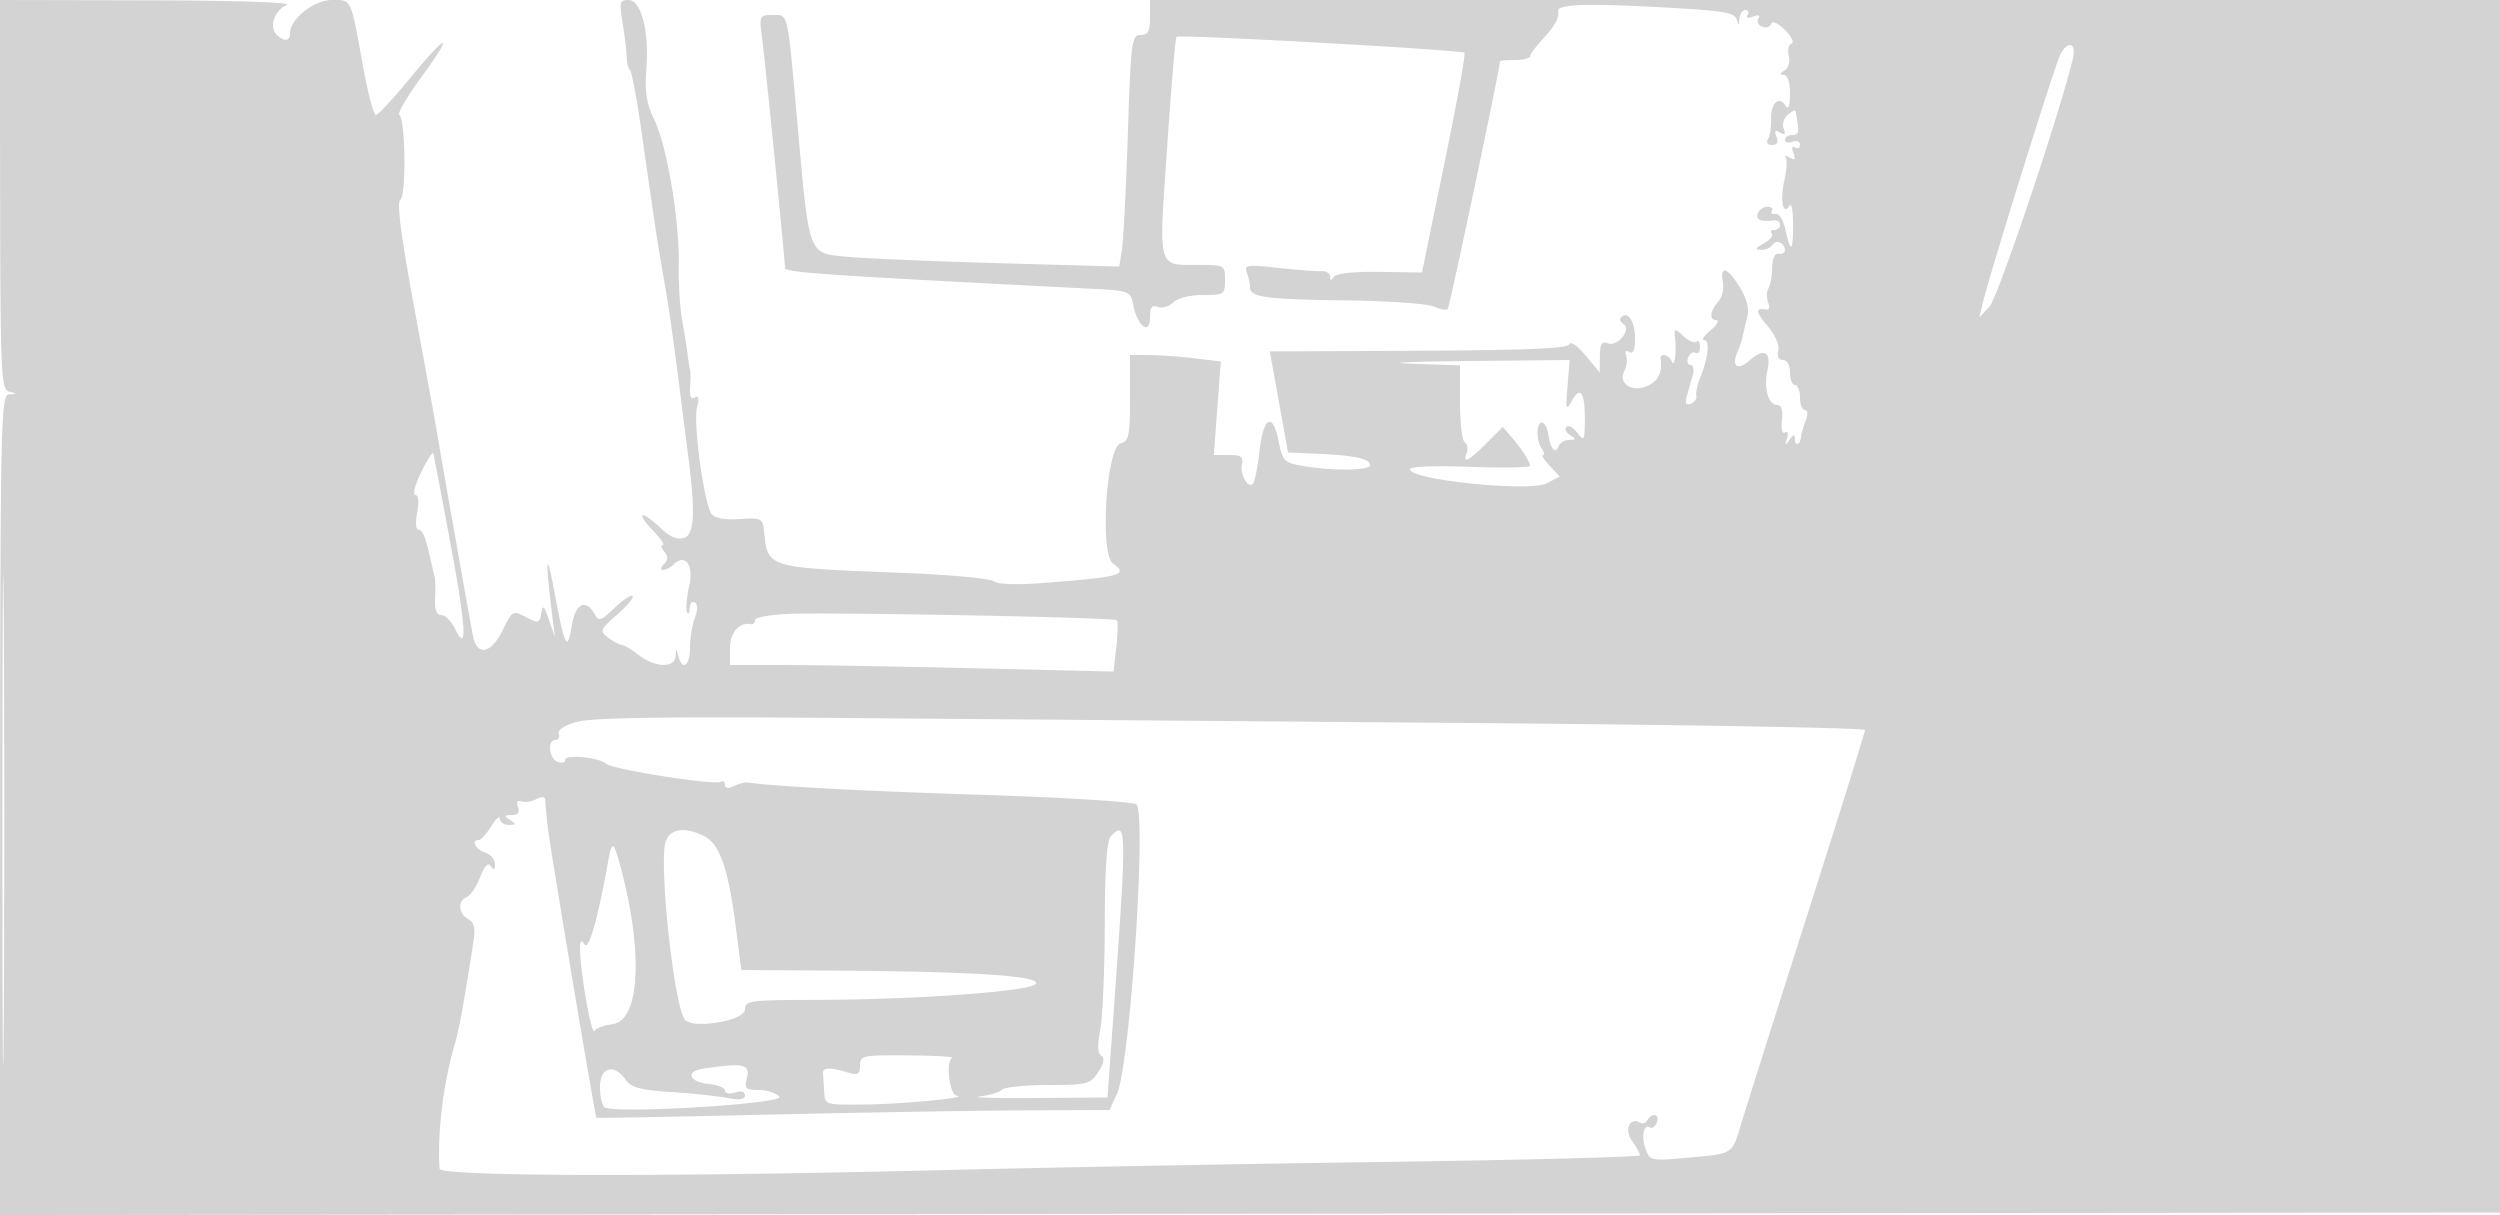 <svg xmlns="http://www.w3.org/2000/svg" width="500" height="243"><path d="M.023 38.935c.057 35.838.198 38.97 1.77 39.384 1.601.421 1.601.456-.01.565-1.607.109-1.72 5.352-1.766 82.118l-.048 82.002 250.265-.252L500.5 242.5l.226-121.25L500.951 0H230v3.5c0 2.766-.397 3.5-1.891 3.5-1.769 0-1.932 1.274-2.535 19.75-.354 10.863-.887 21.282-1.183 23.155l-.54 3.404-24.175-.674c-13.297-.37-26.988-.952-30.425-1.292-7.681-.761-7.367.1-9.784-26.843-2.034-22.671-1.76-21.5-5.029-21.5-2.552 0-2.608.133-2.008 4.75.677 5.213 4.554 44.113 4.564 45.8.005.955 6.869 1.427 60.796 4.177 8.223.419 8.294.445 8.87 3.325.844 4.22 3.34 6.061 3.34 2.463 0-2.072.379-2.584 1.574-2.125.866.332 2.248-.069 3.072-.893.878-.879 3.326-1.497 5.925-1.497 4.254 0 4.429-.118 4.429-3 0-2.95-.087-3-5.25-3.015-8.353-.025-8.009 1.246-6.333-23.428.814-11.983 1.66-21.967 1.881-22.188.524-.525 57.008 2.604 57.595 3.19.247.247-1.565 10.235-4.027 22.195L284.389 54.5l-8.444-.122c-5.27-.077-8.721.299-9.18 1-.53.81-.739.792-.75-.066-.008-.653-.803-1.14-1.765-1.081-.962.058-4.852-.237-8.643-.657-6.217-.689-6.831-.599-6.25.913.353.922.643 2.266.643 2.986 0 1.983 3.133 2.403 19.5 2.614 8.25.107 16.014.654 17.254 1.216 1.24.562 2.495.782 2.788.488.39-.389 10.408-47.879 10.452-49.541.003-.137 1.356-.25 3.006-.25 1.65 0 3.002-.338 3.005-.75.002-.412 1.393-2.232 3.09-4.043 1.753-1.87 2.845-3.922 2.527-4.75-.648-1.688 5.281-1.886 24.084-.802 9.066.522 11.287.951 11.634 2.245.359 1.341.447 1.317.544-.15.064-.962.593-1.75 1.175-1.75.582 0 .784.445.448.989-.363.587.086.721 1.105.33 1.087-.417 1.475-.268 1.058.406-.362.586-.015 1.312.771 1.614.786.302 1.599.04 1.807-.583.222-.667 1.351-.157 2.752 1.244 1.306 1.306 1.888 2.537 1.294 2.735-.595.199-.84 1.285-.544 2.415.309 1.183-.055 2.429-.857 2.937-.997.632-1.038.887-.143.898.778.009 1.244 1.432 1.235 3.765-.011 2.526-.301 3.3-.889 2.372-1.307-2.064-2.972-.473-2.881 2.751.045 1.561-.237 3.354-.626 3.983-.413.668-.071 1.144.821 1.144 1.014 0 1.313-.56.889-1.664-.467-1.216-.278-1.441.701-.836.967.598 1.17.385.729-.763-.335-.875.038-2.129.83-2.786.793-.658 1.474-1.028 1.515-.823.849 4.252.775 4.872-.58 4.872-.822 0-1.494.436-1.494.969 0 .532.675.709 1.5.393.825-.317 1.5-.051 1.5.59s-.445.891-.989.555c-.587-.363-.721.086-.33 1.105.495 1.289.306 1.511-.761.892-.781-.454-1.135-.505-.787-.115s.226 2.516-.27 4.724c-.914 4.069-.256 7.141 1.07 4.996.375-.608.682 1.133.682 3.868 0 5.526-.486 5.782-1.565.824-.402-1.845-1.266-3.18-1.959-3.026-.682.151-1.001-.112-.709-.584.291-.472-.106-.858-.883-.858s-1.643.6-1.925 1.334c-.493 1.285.551 1.748 3.176 1.408.687-.09 1.25.307 1.25.881 0 .574-.525 1.044-1.167 1.044-.641 0-.852.314-.468.698.384.384-.329 1.268-1.584 1.965-1.746.969-1.885 1.274-.59 1.302.93.019 1.974-.422 2.319-.981.346-.559 1.047-.758 1.559-.441 1.371.847 1.133 2.497-.319 2.207-.771-.154-1.275.918-1.315 2.796-.035 1.675-.374 3.547-.753 4.16-.379.612-.407 1.848-.063 2.745.345.897.234 1.559-.246 1.471-2.355-.429-2.329.342.112 3.242 1.56 1.854 2.464 3.925 2.182 5-.297 1.139.055 1.836.927 1.836.833 0 1.406 1.018 1.406 2.5 0 1.375.45 2.5 1 2.5s1 1.125 1 2.5.439 2.5.975 2.5c.598 0 .645.87.12 2.25-.47 1.237-.872 2.625-.892 3.083-.065 1.496-1.203 2.04-1.218.584-.013-1.172-.202-1.158-1.095.083-.902 1.254-.983 1.205-.496-.302.337-1.042.172-1.548-.392-1.199-.577.357-.83-.641-.62-2.448.236-2.02-.084-3.051-.946-3.051-1.763 0-2.724-3.412-1.952-6.927.823-3.747-.627-4.551-3.583-1.987-2.476 2.147-3.673 1.193-2.344-1.869.41-.944.875-2.366 1.034-3.158.158-.793.557-2.513.886-3.822.385-1.534-.156-3.6-1.521-5.809-2.473-4-4.01-4.457-3.384-1.005.241 1.333-.126 3.031-.816 3.774-1.746 1.878-1.999 3.797-.506 3.836.688.019.188.919-1.111 2-1.298 1.082-1.9 1.967-1.338 1.967 1.203 0 .895 3.357-.669 7.285-.61 1.531-1.002 3.275-.87 3.875.131.599-.372 1.312-1.117 1.583-.972.354-1.184-.104-.75-1.625.333-1.165.86-3.018 1.172-4.118.312-1.1.102-2-.468-2-.57 0-.778-.672-.463-1.494.316-.822.976-1.246 1.469-.941.492.304.895-.224.895-1.173 0-.949-.301-1.424-.669-1.056-.368.367-1.54-.12-2.605-1.084-1.855-1.678-1.927-1.668-1.716.248.337 3.061-.102 6.163-.672 4.75-.539-1.335-2.418-1.758-2.22-.5.419 2.648-.437 4.438-2.588 5.418-3.111 1.418-5.968-.443-4.644-3.023.464-.905.621-2.27.349-3.034-.302-.849-.055-1.118.635-.691.758.468 1.13-.455 1.13-2.802 0-3.376-1.434-5.517-2.788-4.164-.36.36-.143.971.482 1.357 1.703 1.053-1.194 4.595-3.146 3.846-1.197-.46-1.554.136-1.575 2.624l-.027 3.219-2.834-3.417c-1.559-1.881-3.009-2.891-3.224-2.246-.286.857-8.394 1.209-30.158 1.309l-29.768.137.56 3.108c.308 1.71 1.128 6.259 1.824 10.109l1.264 7 5.945.257c7.356.319 10.445.988 10.445 2.262 0 1.119-7.565 1.209-13.471.161-3.715-.659-4.025-.981-4.82-5.002-1.169-5.907-3.067-4.821-3.831 2.191-.342 3.14-.929 6.015-1.304 6.391-1.021 1.02-2.662-2-2.181-4.01.33-1.373-.231-1.75-2.606-1.75h-3.025l.701-9.351.701-9.351-5.332-.64c-2.933-.352-7.019-.645-9.082-.649L226 71v8.594c0 7.564-.225 8.652-1.877 9.084-2.85.745-4.219 22.047-1.543 24.004 3.169 2.318 1.726 2.715-14.325 3.941-4.974.381-8.742.235-9.5-.366-.69-.549-8.455-1.285-17.255-1.637-28.774-1.15-27.853-.874-28.72-8.62-.259-2.315-.618-2.477-4.854-2.185-2.925.201-4.941-.159-5.593-1-1.496-1.93-3.728-18.106-2.934-21.269.475-1.894.341-2.503-.446-2.017-.75.463-1.063-.262-.934-2.166.106-1.575.109-3.088.006-3.363-.103-.275-.323-1.625-.489-3-.165-1.375-.663-4.525-1.106-7-.444-2.475-.747-7.425-.674-11 .178-8.78-2.335-23.753-4.867-28.993-1.601-3.314-1.965-5.598-1.618-10.148C129.856 6.189 128.252 0 125.68 0c-1.717 0-1.83.474-1.136 4.75.424 2.613.784 5.65.802 6.75.017 1.1.314 2.225.659 2.5.345.275 1.424 6.125 2.398 13 2.456 17.339 3.418 23.627 4.587 30 .554 3.025 1.719 11.125 2.588 18a5085.22 5085.22 0 001.976 15.5c1.553 11.79 1.364 16.391-.7 17.046-1.43.454-2.854-.13-4.753-1.949-3.768-3.61-5.12-3.27-1.601.403 1.581 1.65 2.51 3 2.065 3-.446 0-.315.596.289 1.324.802.966.781 1.641-.078 2.5-.666.666-.743 1.176-.176 1.176.55 0 1.465-.465 2.033-1.033 2.385-2.385 4.169-.033 3.21 4.234-.504 2.244-.71 4.579-.459 5.189.252.611.494.296.537-.699.043-.995.512-1.542 1.041-1.215.616.381.616 1.505 0 3.125-.529 1.391-.962 4.075-.962 5.964 0 3.592-1.522 4.702-2.311 1.685-.435-1.667-.463-1.667-.573 0-.16 2.407-4.184 2.271-7.389-.25-1.398-1.1-2.921-2.014-3.385-2.032-.463-.017-1.677-.664-2.698-1.437-1.759-1.333-1.666-1.572 1.784-4.602 2.001-1.757 3.394-3.44 3.095-3.739-.299-.299-1.92.773-3.602 2.383-2.784 2.665-3.146 2.77-4.039 1.177-1.73-3.085-3.814-2.029-4.503 2.284-.887 5.543-1.43 4.496-3.52-6.785-1.658-8.955-1.824-6.555-.362 5.251l.495 4-1.182-3.5c-.985-2.916-1.244-3.139-1.554-1.339-.346 2.012-.556 2.064-3.064.757-2.627-1.369-2.739-1.307-4.639 2.589-2.308 4.734-5.13 5.324-5.94 1.243-.652-3.285-6.312-35.259-7.124-40.25-.314-1.925-2.357-13.145-4.542-24.933-2.743-14.806-3.636-21.641-2.886-22.105 1.216-.751 1.037-16.123-.199-16.986-.412-.289 1.505-3.596 4.262-7.349 6.816-9.283 5.592-9.37-1.983-.14C78.749 19.619 75.613 23 75.171 23c-.442 0-1.6-4.387-2.572-9.75C70.085-.611 70.372 0 66.385 0 62.789 0 58 3.796 58 6.646c0 1.631-1.202 1.752-2.684.27-1.567-1.567-.388-4.942 2.072-5.936C58.628.479 47.212.101 29.731.063L-.039 0l.062 38.935m412.035-28.044c-.994 1.858-14.061 43.734-15.479 49.609l-.725 3 2.039-2.171c1.688-1.798 14.087-38.671 16.672-49.579.755-3.187-.948-3.771-2.507-.859M282.25 72.746l9.75.326v7.405c0 4.073.43 7.671.956 7.996.526.325.703 1.252.393 2.059-.885 2.308.311 1.742 3.897-1.844l3.312-3.313 1.769 2.063c2.146 2.5 3.637 4.832 3.658 5.719.008.361-5.385.455-11.985.209-7.247-.27-12-.069-12 .506 0 2.112 23.935 4.562 27.336 2.798l2.608-1.353-2.011-2.159c-1.106-1.187-1.713-2.158-1.35-2.158.364 0 .262-.562-.226-1.25-1.15-1.618-1.119-5.25.045-5.25.494 0 1.066 1.098 1.271 2.439.446 2.925 1.431 4.036 2.047 2.311.246-.687 1.197-1.257 2.113-1.265 1.416-.013 1.446-.155.196-.946-.809-.512-1.142-1.259-.74-1.662.403-.402 1.388.136 2.19 1.196 1.346 1.779 1.46 1.576 1.489-2.656.038-5.483-.904-6.809-2.629-3.698-1.121 2.02-1.217 1.68-.837-2.969l.428-5.25-20.715.209c-11.393.115-16.328.357-10.965.537M.476 164c0 43.725.123 61.612.274 39.75.15-21.863.15-57.638 0-79.5C.599 102.387.476 120.275.476 164m83.766-69.562C83.023 96.947 82.491 99 83.058 99c.639 0 .782 1.336.376 3.5-.39 2.078-.256 3.5.33 3.5.84 0 1.443 1.668 2.714 7.5.119.55.332 1.45.471 2 .139.55.174 2.463.076 4.25-.122 2.22.27 3.25 1.238 3.25.779 0 2.015 1.237 2.746 2.75 2.529 5.227 2.215-.276-.998-17.485-1.722-9.221-3.225-17.13-3.341-17.577-.116-.446-1.209 1.241-2.428 3.75m73.008 28.36c-3.437.163-6.25.726-6.25 1.25 0 .523-.338.881-.75.793-2.355-.498-4.25 1.626-4.25 4.766V133l10.75.002c5.912.001 23.171.297 38.352.657l27.602.656.557-4.908c.307-2.699.357-5.11.113-5.359-.561-.57-57.712-1.651-66.124-1.25m-41.837 21.557c-2.494.699-3.923 1.632-3.666 2.395.231.688-.068 1.25-.664 1.25-1.647 0-1.293 3.705.417 4.362.825.316 1.5.161 1.5-.346 0-1.197 6.578-.606 8.229.74 1.425 1.161 21.785 4.354 22.995 3.605.427-.263.776.013.776.615 0 .7.631.787 1.75.243.963-.468 2.2-.79 2.75-.716 5.95.808 23.141 1.708 47.413 2.483 16.177.517 29.844 1.371 30.371 1.898 2.071 2.071-1.3 52.211-3.889 57.866l-1.489 3.25-16.703.07c-9.187.038-32.228.421-51.203.85-18.975.43-34.591.719-34.703.644-.284-.191-9.334-54.273-9.801-58.564-.209-1.925-.407-4.078-.438-4.785-.041-.897-.586-1.014-1.808-.385-.963.495-2.313.698-3.001.451-.799-.286-1.031.123-.643 1.135.419 1.093.032 1.589-1.249 1.599-1.565.013-1.621.168-.357.985 1.282.828 1.246.972-.25.985-.963.008-1.762-.547-1.777-1.235-.014-.687-.793-.012-1.731 1.5-.938 1.512-2.051 2.75-2.474 2.75-1.61 0-.677 1.894 1.232 2.5 1.1.349 1.993 1.392 1.985 2.317-.011 1.22-.235 1.338-.812.429-.543-.855-1.229-.151-2.155 2.208-.747 1.905-1.957 3.692-2.688 3.973-1.841.706-1.667 3.285.296 4.383 1.192.668 1.484 1.815 1.095 4.3-2.049 13.1-2.889 17.76-3.673 20.39-2.363 7.923-3.623 18.076-3.133 25.25.105 1.547 44.865 1.663 101.085.263 20.625-.514 60.337-1.249 88.25-1.633 27.913-.385 50.75-.977 50.75-1.317 0-.34-.735-1.667-1.633-2.949-1.597-2.281-.325-4.824 1.766-3.532.401.248 1.011-.007 1.357-.566.979-1.585 2.515-1.193 1.874.478-.316.822-.929 1.275-1.364 1.006-1.29-.797-1.804 1.819-.858 4.366.855 2.299 1.101 2.347 8.619 1.661 9.004-.82 8.619-.564 10.557-7.027.824-2.75 6.715-21.367 13.091-41.372C367.784 163.124 373 146.416 373 145.999c0-.416-35.437-1.043-78.75-1.393-43.312-.35-100.35-.807-126.75-1.016-34.074-.27-49.186-.048-52.087.765m17.738 23.895c-1.427 4.019 1.514 31.971 3.744 35.58 1.308 2.117 12.105.361 12.105-1.968 0-1.725 1.013-1.864 13.75-1.883 20.432-.03 43.458-1.698 44.402-3.217.981-1.577-12.225-2.451-39.771-2.635L148.262 194l-1.138-8.867c-1.454-11.341-3.184-16.311-6.217-17.868-3.8-1.951-6.851-1.563-7.756.985m89.049-1.05c-.833.833-1.213 6.263-1.244 17.75-.024 9.103-.433 18.573-.91 21.046-.585 3.033-.515 4.714.214 5.165.733.453.535 1.503-.612 3.254-1.596 2.435-2.173 2.585-9.971 2.585-4.552 0-8.704.418-9.227.929-.522.51-2.525 1.12-4.45 1.354-1.925.234 3.025.379 11 .321l14.5-.104 1.115-15.5c2.784-38.715 2.769-39.984-.415-36.8m-100.657 5.55c-2.054 11.322-3.811 17.436-4.638 16.131-.653-1.032-.878-.822-.89.828-.03 4.305 2.264 17.457 2.873 16.472.34-.55 1.951-1.154 3.58-1.341 5.537-.636 6.242-14.489 1.607-31.59-1.41-5.202-1.67-5.253-2.532-.5M172 213.117c0 1.73-.411 1.992-2.25 1.436-3.826-1.158-5.254-1.103-5.15.197.055.688.167 2.375.25 3.75.148 2.461.278 2.498 8.4 2.401 7.397-.089 20.966-1.408 18.109-1.76-1.471-.182-2.287-6.97-.906-7.546.576-.241-3.34-.473-8.703-.516-9.287-.075-9.75.021-9.75 2.038m-31.309.605c-3.704.557-2.92 2.691 1.136 3.091 1.745.173 3.173.766 3.173 1.318s.9.718 2 .369c1.24-.394 2-.18 2 .563 0 .842-1.115.991-3.75.501-2.062-.383-7.125-.915-11.25-1.18-5.952-.384-7.783-.886-8.872-2.434-2.337-3.322-5.128-2.511-5.128 1.491 0 1.893.429 3.706.953 4.03 2.176 1.345 36.086-.72 34.919-2.125-.614-.741-2.461-1.346-4.103-1.346-2.686 0-2.923-.251-2.358-2.5.668-2.663-.817-2.966-8.72-1.778" fill="#d3d3d3" fill-rule="evenodd"/></svg>